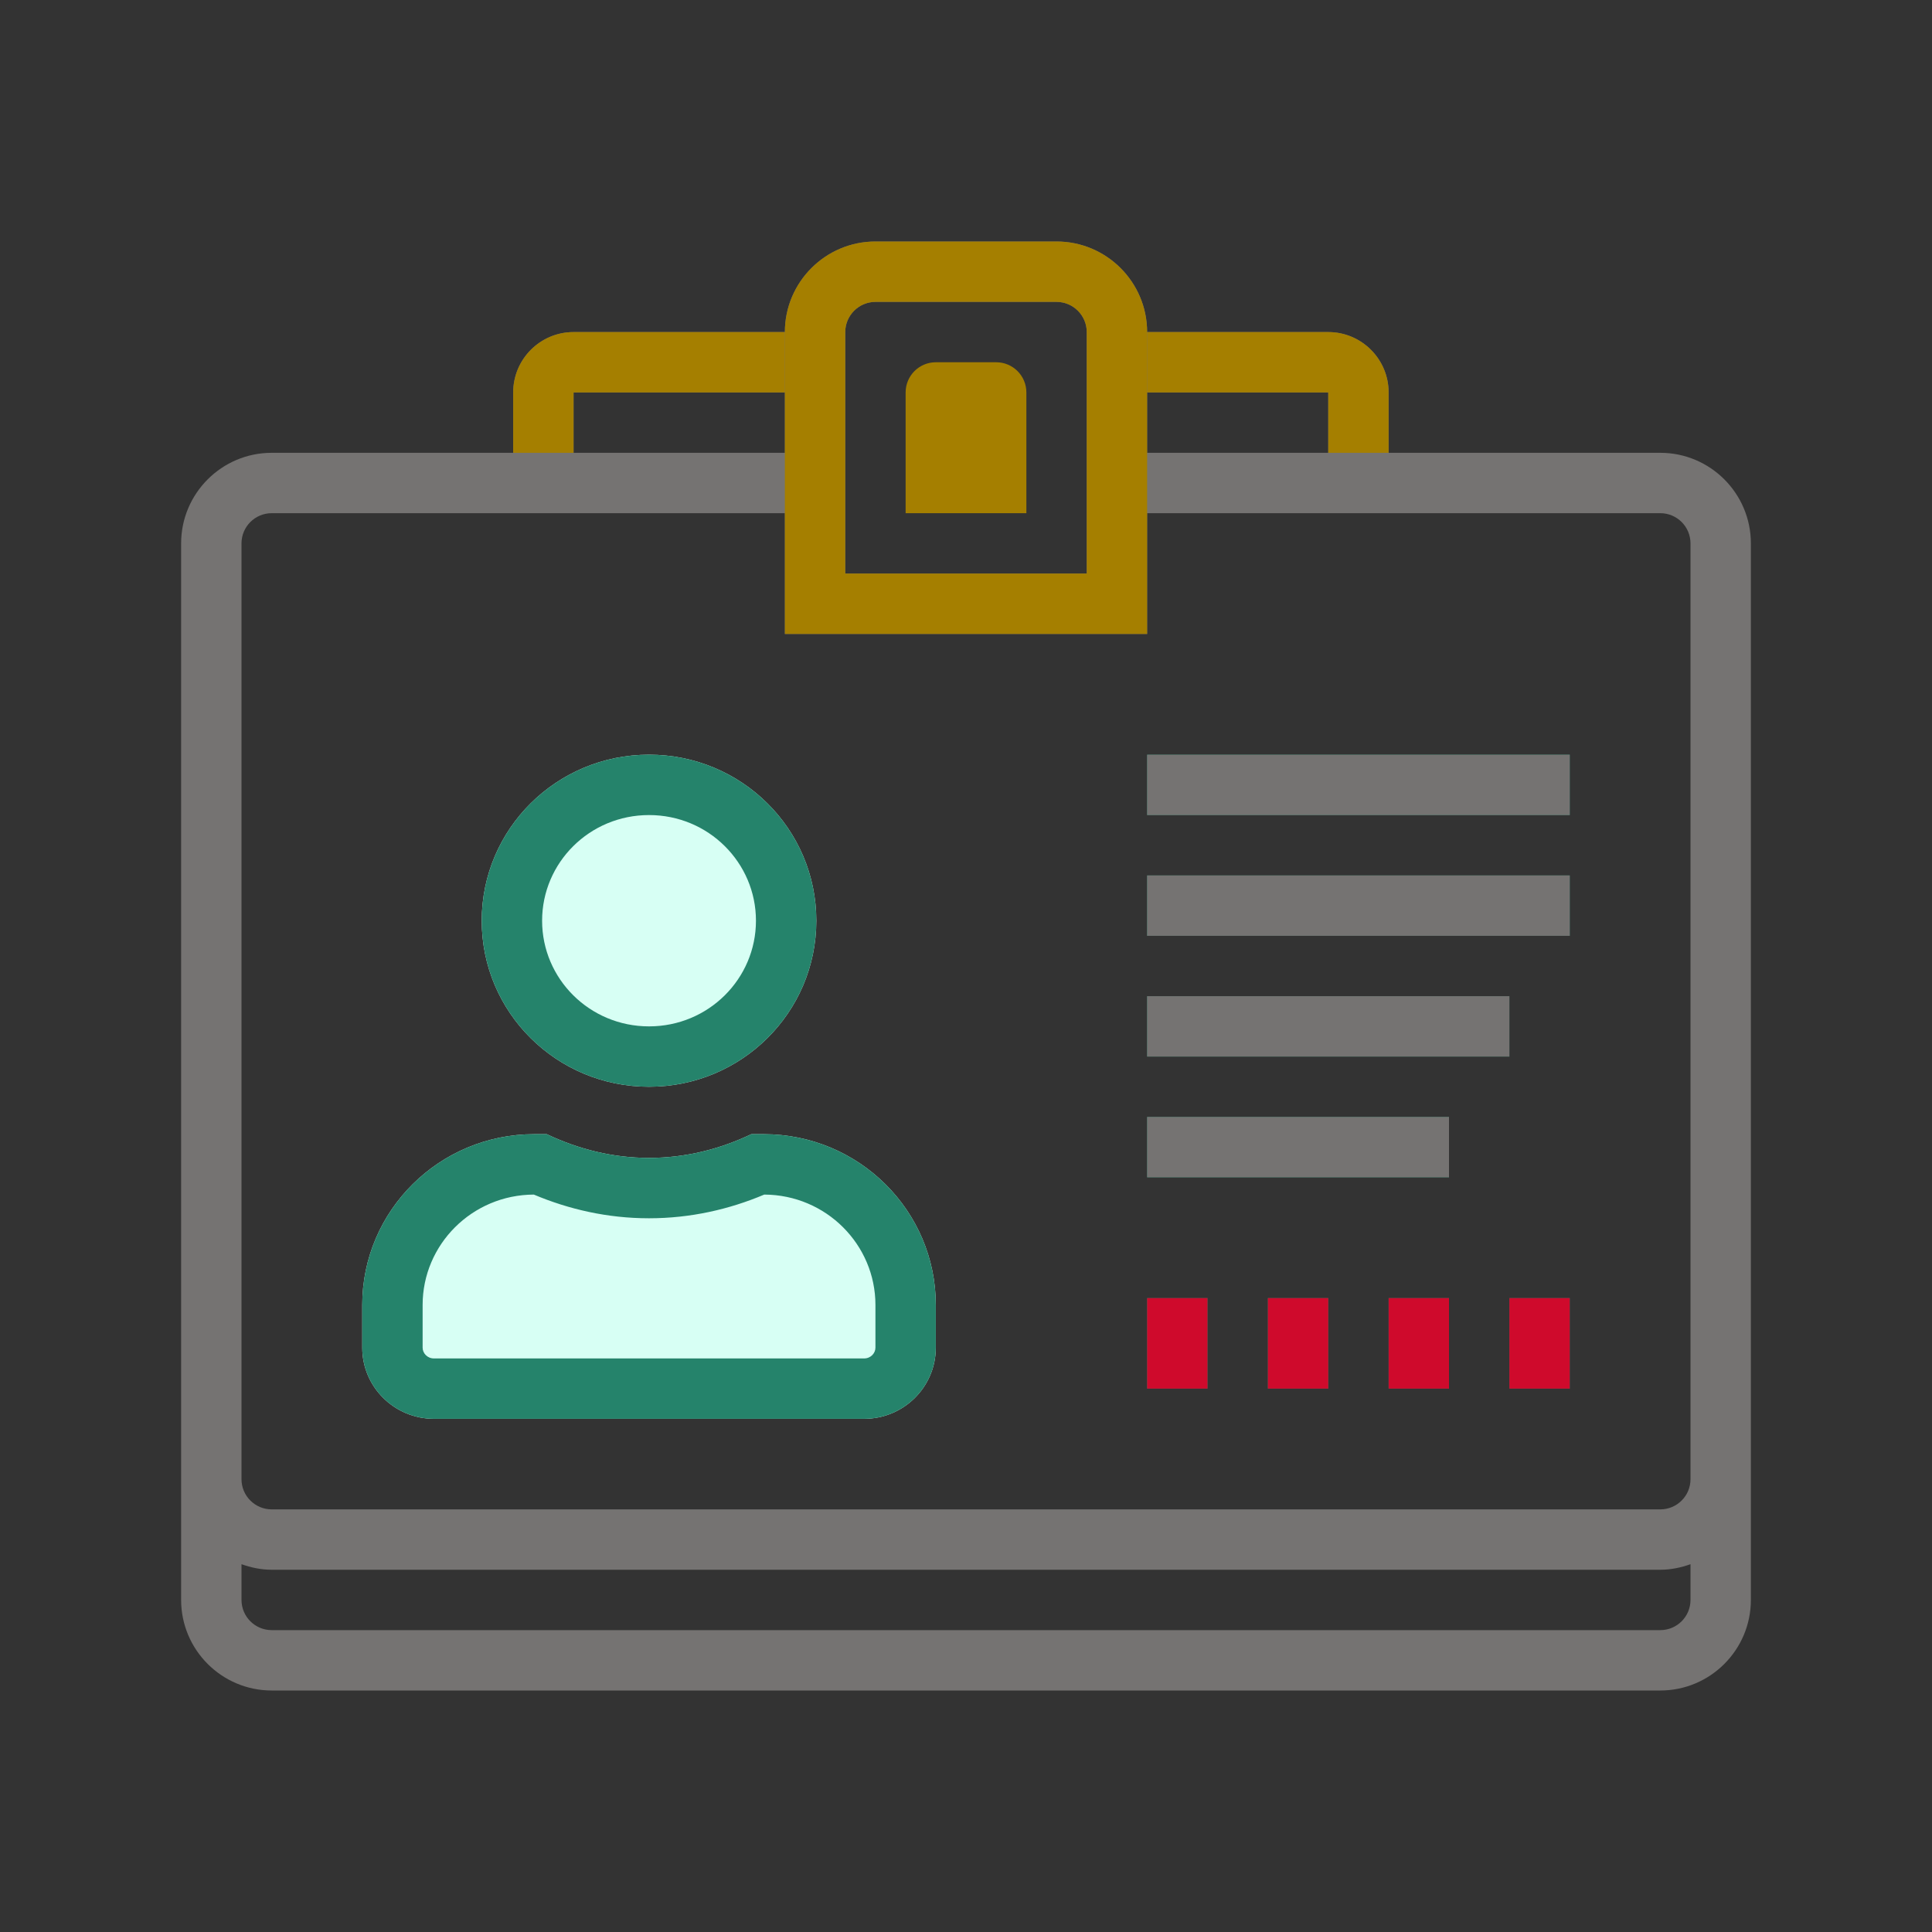 <svg width="64" height="64" viewBox="0 0 64 64" fill="none" xmlns="http://www.w3.org/2000/svg">
<rect x="0" y="0" width="64" height="64" fill="#333333" stroke="none"/>
<path d="M55 15H46V13C46 11.897 45.103 11 44 11H38C38 9.346 36.654 8 35 8H29C27.346 8 26 9.346 26 11H19C17.897 11 17 11.897 17 13V15H9C7.346 15 6 16.346 6 18V47V49V53C6 54.654 7.346 56 9 56H55C56.654 56 58 54.654 58 53V49V47V18C58 16.346 56.654 15 55 15ZM44 13V15H38V13H44ZM28 11C28 10.448 28.448 10 29 10H35C35.552 10 36 10.448 36 11V13V19H28V11ZM19 13H26V15H19V13ZM55 54H9C8.448 54 8 53.552 8 53V51.816C8.314 51.928 8.648 52 9 52H55C55.352 52 55.686 51.928 56 51.816V53C56 53.552 55.552 54 55 54ZM56 49C56 49.552 55.552 50 55 50H9C8.448 50 8 49.552 8 49V47V18C8 17.448 8.448 17 9 17H26V21H38V17H55C55.552 17 56 17.448 56 18V47V49Z" fill="#757372"/>
<path fill-rule="evenodd" clip-rule="evenodd" d="M19 13H26V11H19C17.897 11 17 11.897 17 13V15H19V13ZM38 13V11H44C45.103 11 46 11.897 46 13V15H44V13H38Z" fill="#A57F00"/>
<path fill-rule="evenodd" clip-rule="evenodd" d="M36 11C36 10.451 35.549 10 35 10H29C28.451 10 28 10.451 28 11V19H36V11ZM38 11C38 9.346 36.654 8 35 8H29C27.346 8 26 9.346 26 11V21H38V11Z" fill="#A57F00"/>
<path d="M21.5 38.357C22.717 38.357 23.86 38.062 24.889 37.571H25.3C28.447 37.571 31 40.105 31 43.229V44.643C31 45.944 29.936 47 28.625 47H14.375C13.064 47 12 45.944 12 44.643V43.229C12 40.105 14.553 37.571 17.7 37.571H18.111C19.145 38.062 20.283 38.357 21.5 38.357Z" fill="#D7FFF4"/>
<path d="M27.042 30.5C27.042 33.54 24.563 36 21.5 36C18.437 36 15.958 33.54 15.958 30.5C15.958 27.46 18.437 25 21.5 25C24.563 25 27.042 27.46 27.042 30.5Z" fill="#D7FFF4"/>
<path fill-rule="evenodd" clip-rule="evenodd" d="M25.317 39.572C24.158 40.062 22.872 40.357 21.5 40.357C20.125 40.357 18.844 40.061 17.684 39.572C15.635 39.58 14 41.229 14 43.229V44.643C14 44.825 14.154 45 14.375 45H28.625C28.846 45 29 44.825 29 44.643V43.229C29 41.23 27.366 39.581 25.317 39.572ZM24.889 37.571C23.86 38.062 22.717 38.357 21.5 38.357C20.283 38.357 19.145 38.062 18.111 37.571H17.7C14.553 37.571 12 40.105 12 43.229V44.643C12 45.944 13.064 47 14.375 47H28.625C29.936 47 31 45.944 31 44.643V43.229C31 40.105 28.447 37.571 25.3 37.571H24.889ZM21.5 34C23.472 34 25.042 32.421 25.042 30.5C25.042 28.579 23.472 27 21.5 27C19.528 27 17.958 28.579 17.958 30.5C17.958 32.421 19.528 34 21.5 34ZM21.5 36C24.563 36 27.042 33.54 27.042 30.5C27.042 27.46 24.563 25 21.5 25C18.437 25 15.958 27.46 15.958 30.5C15.958 33.54 18.437 36 21.5 36Z" fill="#25836B"/>
<path d="M38.5 26.5V25.5H51.5V26.5H38.5Z" fill="#419B81" stroke="#25836B"/>
<path fill-rule="evenodd" clip-rule="evenodd" d="M52 25V27H38V25H52Z" fill="#757372"/>
<path d="M38.5 30.5V29.5H51.5V30.5H38.5Z" fill="#419B81" stroke="#25836B"/>
<path fill-rule="evenodd" clip-rule="evenodd" d="M52 29V31H38V29H52Z" fill="#757372"/>
<path d="M38.5 34.5V33.5H49.5V34.5H38.5Z" fill="#419B81" stroke="#25836B"/>
<path fill-rule="evenodd" clip-rule="evenodd" d="M50 33V35H38V33H50Z" fill="#757372"/>
<path d="M38.5 38.5V37.5H47.5V38.5H38.5Z" fill="#419B81" stroke="#25836B"/>
<path fill-rule="evenodd" clip-rule="evenodd" d="M48 37V39H38V37H48Z" fill="#757372"/>
<path d="M38.5 45.5V43.5H39.5V45.5H38.5Z" fill="#419B81" stroke="#25836B"/>
<path fill-rule="evenodd" clip-rule="evenodd" d="M40 43V46H38V43H40Z" fill="#CF0A2C"/>
<path d="M42.5 45.5V43.5H43.5V45.5H42.5Z" fill="#419B81" stroke="#25836B"/>
<path fill-rule="evenodd" clip-rule="evenodd" d="M44 43V46H42V43H44Z" fill="#CF0A2C"/>
<path d="M46.5 45.5V43.5H47.5V45.5H46.5Z" fill="#419B81" stroke="#25836B"/>
<path fill-rule="evenodd" clip-rule="evenodd" d="M48 43V46H46V43H48Z" fill="#CF0A2C"/>
<path d="M50.5 45.5V43.5H51.5V45.5H50.5Z" fill="#419B81" stroke="#25836B"/>
<path fill-rule="evenodd" clip-rule="evenodd" d="M52 43V46H50V43H52Z" fill="#CF0A2C"/>
<path d="M34 17H30V13C30 12.448 30.448 12 31 12H33C33.552 12 34 12.448 34 13V17Z" fill="#A57F00"/>
</svg>

